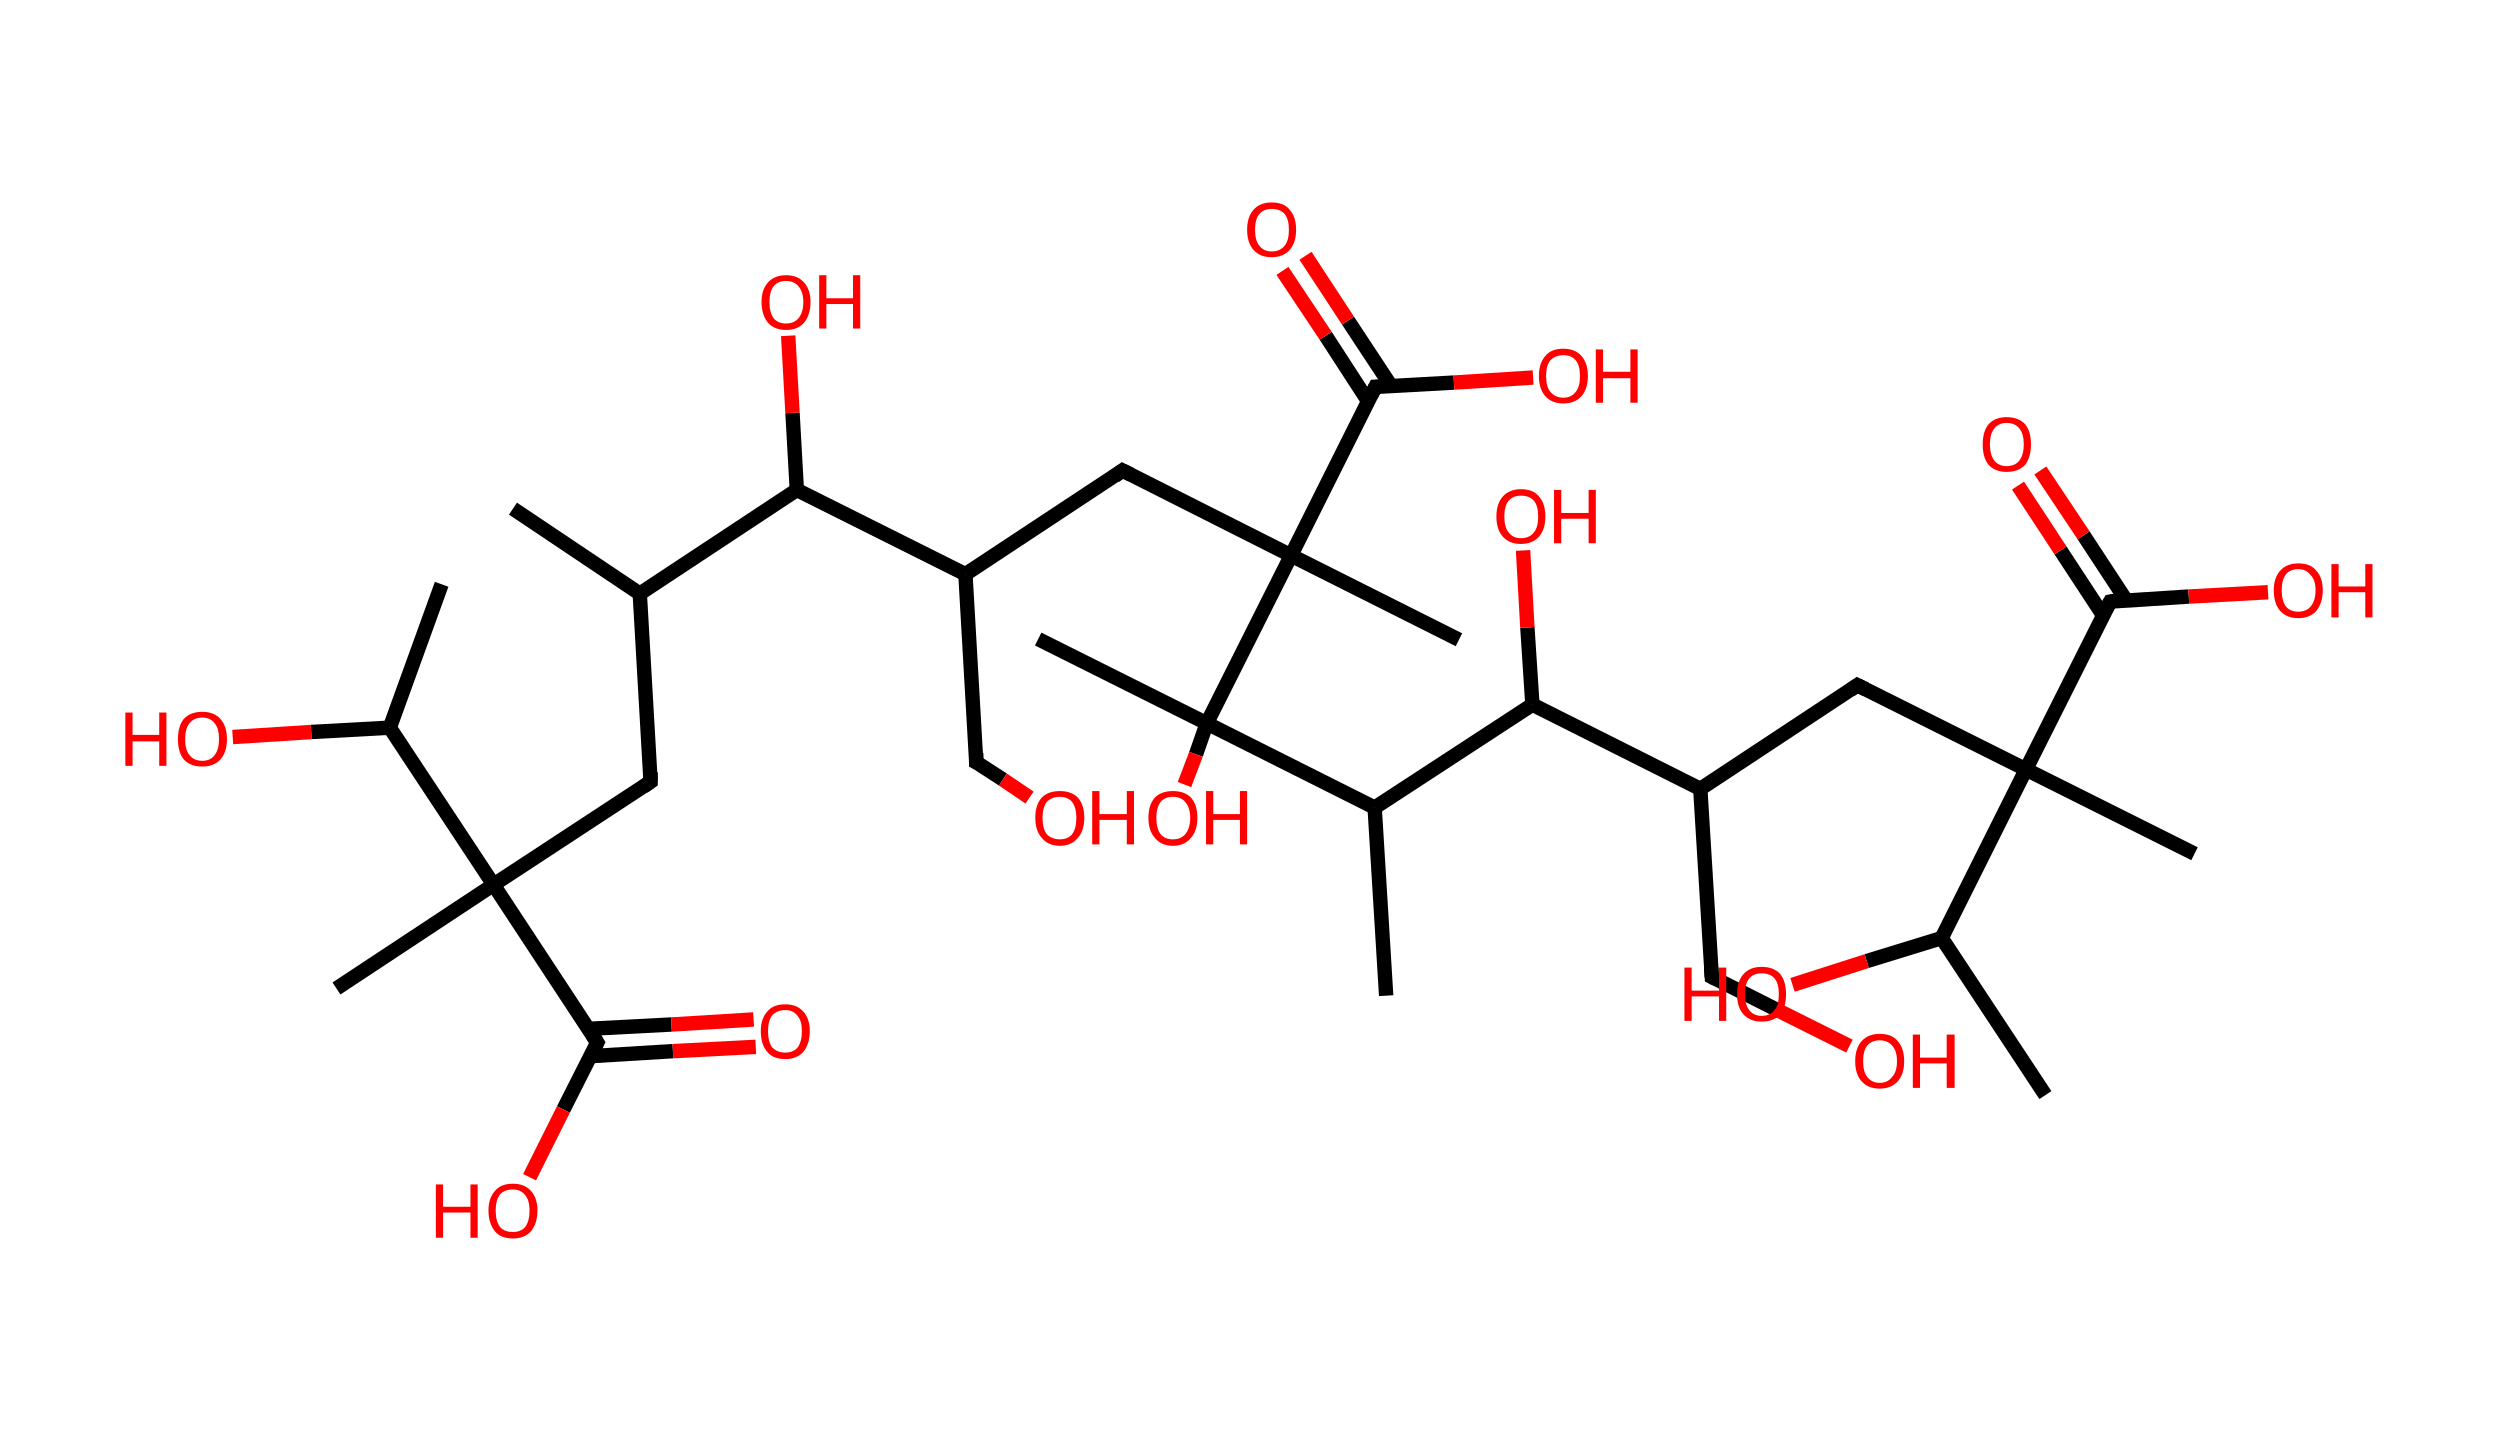 <?xml version='1.0' encoding='ASCII' standalone='yes'?>
<svg xmlns="http://www.w3.org/2000/svg" xmlns:rdkit="http://www.rdkit.org/xml" xmlns:xlink="http://www.w3.org/1999/xlink" version="1.1" baseProfile="full" xml:space="preserve" width="347px" height="200px" viewBox="0 0 347 200">
<!-- END OF HEADER -->
<rect style="opacity:1.0;fill:#FFFFFF;stroke:none" width="347.0" height="200.0" x="0.0" y="0.0"> </rect>
<path class="bond-0 atom-0 atom-1" d="M 71.2,70.6 L 88.8,82.4" style="fill:none;fill-rule:evenodd;stroke:#000000;stroke-width:2.0px;stroke-linecap:butt;stroke-linejoin:miter;stroke-opacity:1"/>
<path class="bond-1 atom-1 atom-2" d="M 88.8,82.4 L 90.3,108.5" style="fill:none;fill-rule:evenodd;stroke:#000000;stroke-width:2.0px;stroke-linecap:butt;stroke-linejoin:miter;stroke-opacity:1"/>
<path class="bond-2 atom-2 atom-3" d="M 90.3,108.5 L 68.5,122.8" style="fill:none;fill-rule:evenodd;stroke:#000000;stroke-width:2.0px;stroke-linecap:butt;stroke-linejoin:miter;stroke-opacity:1"/>
<path class="bond-3 atom-3 atom-4" d="M 68.5,122.8 L 46.7,137.2" style="fill:none;fill-rule:evenodd;stroke:#000000;stroke-width:2.0px;stroke-linecap:butt;stroke-linejoin:miter;stroke-opacity:1"/>
<path class="bond-4 atom-3 atom-5" d="M 68.5,122.8 L 82.9,144.7" style="fill:none;fill-rule:evenodd;stroke:#000000;stroke-width:2.0px;stroke-linecap:butt;stroke-linejoin:miter;stroke-opacity:1"/>
<path class="bond-5 atom-5 atom-6" d="M 81.9,146.6 L 93.4,145.9" style="fill:none;fill-rule:evenodd;stroke:#000000;stroke-width:2.0px;stroke-linecap:butt;stroke-linejoin:miter;stroke-opacity:1"/>
<path class="bond-5 atom-5 atom-6" d="M 93.4,145.9 L 104.9,145.3" style="fill:none;fill-rule:evenodd;stroke:#FF0000;stroke-width:2.0px;stroke-linecap:butt;stroke-linejoin:miter;stroke-opacity:1"/>
<path class="bond-5 atom-5 atom-6" d="M 81.7,142.8 L 93.2,142.2" style="fill:none;fill-rule:evenodd;stroke:#000000;stroke-width:2.0px;stroke-linecap:butt;stroke-linejoin:miter;stroke-opacity:1"/>
<path class="bond-5 atom-5 atom-6" d="M 93.2,142.2 L 104.6,141.5" style="fill:none;fill-rule:evenodd;stroke:#FF0000;stroke-width:2.0px;stroke-linecap:butt;stroke-linejoin:miter;stroke-opacity:1"/>
<path class="bond-6 atom-5 atom-7" d="M 82.9,144.7 L 78.2,154.0" style="fill:none;fill-rule:evenodd;stroke:#000000;stroke-width:2.0px;stroke-linecap:butt;stroke-linejoin:miter;stroke-opacity:1"/>
<path class="bond-6 atom-5 atom-7" d="M 78.2,154.0 L 73.5,163.4" style="fill:none;fill-rule:evenodd;stroke:#FF0000;stroke-width:2.0px;stroke-linecap:butt;stroke-linejoin:miter;stroke-opacity:1"/>
<path class="bond-7 atom-3 atom-8" d="M 68.5,122.8 L 54.1,101.0" style="fill:none;fill-rule:evenodd;stroke:#000000;stroke-width:2.0px;stroke-linecap:butt;stroke-linejoin:miter;stroke-opacity:1"/>
<path class="bond-8 atom-8 atom-9" d="M 54.1,101.0 L 61.3,81.1" style="fill:none;fill-rule:evenodd;stroke:#000000;stroke-width:2.0px;stroke-linecap:butt;stroke-linejoin:miter;stroke-opacity:1"/>
<path class="bond-9 atom-8 atom-10" d="M 54.1,101.0 L 43.2,101.6" style="fill:none;fill-rule:evenodd;stroke:#000000;stroke-width:2.0px;stroke-linecap:butt;stroke-linejoin:miter;stroke-opacity:1"/>
<path class="bond-9 atom-8 atom-10" d="M 43.2,101.6 L 32.3,102.3" style="fill:none;fill-rule:evenodd;stroke:#FF0000;stroke-width:2.0px;stroke-linecap:butt;stroke-linejoin:miter;stroke-opacity:1"/>
<path class="bond-10 atom-1 atom-11" d="M 88.8,82.4 L 110.6,68.0" style="fill:none;fill-rule:evenodd;stroke:#000000;stroke-width:2.0px;stroke-linecap:butt;stroke-linejoin:miter;stroke-opacity:1"/>
<path class="bond-11 atom-11 atom-12" d="M 110.6,68.0 L 110.0,57.3" style="fill:none;fill-rule:evenodd;stroke:#000000;stroke-width:2.0px;stroke-linecap:butt;stroke-linejoin:miter;stroke-opacity:1"/>
<path class="bond-11 atom-11 atom-12" d="M 110.0,57.3 L 109.4,46.6" style="fill:none;fill-rule:evenodd;stroke:#FF0000;stroke-width:2.0px;stroke-linecap:butt;stroke-linejoin:miter;stroke-opacity:1"/>
<path class="bond-12 atom-11 atom-13" d="M 110.6,68.0 L 134.0,79.7" style="fill:none;fill-rule:evenodd;stroke:#000000;stroke-width:2.0px;stroke-linecap:butt;stroke-linejoin:miter;stroke-opacity:1"/>
<path class="bond-13 atom-13 atom-14" d="M 134.0,79.7 L 135.5,105.8" style="fill:none;fill-rule:evenodd;stroke:#000000;stroke-width:2.0px;stroke-linecap:butt;stroke-linejoin:miter;stroke-opacity:1"/>
<path class="bond-14 atom-14 atom-15" d="M 135.5,105.8 L 139.2,108.2" style="fill:none;fill-rule:evenodd;stroke:#000000;stroke-width:2.0px;stroke-linecap:butt;stroke-linejoin:miter;stroke-opacity:1"/>
<path class="bond-14 atom-14 atom-15" d="M 139.2,108.2 L 142.9,110.7" style="fill:none;fill-rule:evenodd;stroke:#FF0000;stroke-width:2.0px;stroke-linecap:butt;stroke-linejoin:miter;stroke-opacity:1"/>
<path class="bond-15 atom-13 atom-16" d="M 134.0,79.7 L 155.8,65.3" style="fill:none;fill-rule:evenodd;stroke:#000000;stroke-width:2.0px;stroke-linecap:butt;stroke-linejoin:miter;stroke-opacity:1"/>
<path class="bond-16 atom-16 atom-17" d="M 155.8,65.3 L 179.2,77.1" style="fill:none;fill-rule:evenodd;stroke:#000000;stroke-width:2.0px;stroke-linecap:butt;stroke-linejoin:miter;stroke-opacity:1"/>
<path class="bond-17 atom-17 atom-18" d="M 179.2,77.1 L 202.5,88.8" style="fill:none;fill-rule:evenodd;stroke:#000000;stroke-width:2.0px;stroke-linecap:butt;stroke-linejoin:miter;stroke-opacity:1"/>
<path class="bond-18 atom-17 atom-19" d="M 179.2,77.1 L 190.9,53.7" style="fill:none;fill-rule:evenodd;stroke:#000000;stroke-width:2.0px;stroke-linecap:butt;stroke-linejoin:miter;stroke-opacity:1"/>
<path class="bond-19 atom-19 atom-20" d="M 193.1,53.6 L 187.1,44.5" style="fill:none;fill-rule:evenodd;stroke:#000000;stroke-width:2.0px;stroke-linecap:butt;stroke-linejoin:miter;stroke-opacity:1"/>
<path class="bond-19 atom-19 atom-20" d="M 187.1,44.5 L 181.2,35.5" style="fill:none;fill-rule:evenodd;stroke:#FF0000;stroke-width:2.0px;stroke-linecap:butt;stroke-linejoin:miter;stroke-opacity:1"/>
<path class="bond-19 atom-19 atom-20" d="M 189.9,55.7 L 184.0,46.6" style="fill:none;fill-rule:evenodd;stroke:#000000;stroke-width:2.0px;stroke-linecap:butt;stroke-linejoin:miter;stroke-opacity:1"/>
<path class="bond-19 atom-19 atom-20" d="M 184.0,46.6 L 178.0,37.6" style="fill:none;fill-rule:evenodd;stroke:#FF0000;stroke-width:2.0px;stroke-linecap:butt;stroke-linejoin:miter;stroke-opacity:1"/>
<path class="bond-20 atom-19 atom-21" d="M 190.9,53.7 L 201.8,53.1" style="fill:none;fill-rule:evenodd;stroke:#000000;stroke-width:2.0px;stroke-linecap:butt;stroke-linejoin:miter;stroke-opacity:1"/>
<path class="bond-20 atom-19 atom-21" d="M 201.8,53.1 L 212.8,52.4" style="fill:none;fill-rule:evenodd;stroke:#FF0000;stroke-width:2.0px;stroke-linecap:butt;stroke-linejoin:miter;stroke-opacity:1"/>
<path class="bond-21 atom-17 atom-22" d="M 179.2,77.1 L 167.5,100.4" style="fill:none;fill-rule:evenodd;stroke:#000000;stroke-width:2.0px;stroke-linecap:butt;stroke-linejoin:miter;stroke-opacity:1"/>
<path class="bond-22 atom-22 atom-23" d="M 167.5,100.4 L 144.1,88.7" style="fill:none;fill-rule:evenodd;stroke:#000000;stroke-width:2.0px;stroke-linecap:butt;stroke-linejoin:miter;stroke-opacity:1"/>
<path class="bond-23 atom-22 atom-24" d="M 167.5,100.4 L 166.0,104.7" style="fill:none;fill-rule:evenodd;stroke:#000000;stroke-width:2.0px;stroke-linecap:butt;stroke-linejoin:miter;stroke-opacity:1"/>
<path class="bond-23 atom-22 atom-24" d="M 166.0,104.7 L 164.4,108.9" style="fill:none;fill-rule:evenodd;stroke:#FF0000;stroke-width:2.0px;stroke-linecap:butt;stroke-linejoin:miter;stroke-opacity:1"/>
<path class="bond-24 atom-22 atom-25" d="M 167.5,100.4 L 190.8,112.1" style="fill:none;fill-rule:evenodd;stroke:#000000;stroke-width:2.0px;stroke-linecap:butt;stroke-linejoin:miter;stroke-opacity:1"/>
<path class="bond-25 atom-25 atom-26" d="M 190.8,112.1 L 192.4,138.2" style="fill:none;fill-rule:evenodd;stroke:#000000;stroke-width:2.0px;stroke-linecap:butt;stroke-linejoin:miter;stroke-opacity:1"/>
<path class="bond-26 atom-25 atom-27" d="M 190.8,112.1 L 212.7,97.8" style="fill:none;fill-rule:evenodd;stroke:#000000;stroke-width:2.0px;stroke-linecap:butt;stroke-linejoin:miter;stroke-opacity:1"/>
<path class="bond-27 atom-27 atom-28" d="M 212.7,97.8 L 212.0,87.1" style="fill:none;fill-rule:evenodd;stroke:#000000;stroke-width:2.0px;stroke-linecap:butt;stroke-linejoin:miter;stroke-opacity:1"/>
<path class="bond-27 atom-27 atom-28" d="M 212.0,87.1 L 211.4,76.4" style="fill:none;fill-rule:evenodd;stroke:#FF0000;stroke-width:2.0px;stroke-linecap:butt;stroke-linejoin:miter;stroke-opacity:1"/>
<path class="bond-28 atom-27 atom-29" d="M 212.7,97.8 L 236.0,109.5" style="fill:none;fill-rule:evenodd;stroke:#000000;stroke-width:2.0px;stroke-linecap:butt;stroke-linejoin:miter;stroke-opacity:1"/>
<path class="bond-29 atom-29 atom-30" d="M 236.0,109.5 L 237.6,135.6" style="fill:none;fill-rule:evenodd;stroke:#000000;stroke-width:2.0px;stroke-linecap:butt;stroke-linejoin:miter;stroke-opacity:1"/>
<path class="bond-30 atom-30 atom-31" d="M 237.6,135.6 L 247.1,140.4" style="fill:none;fill-rule:evenodd;stroke:#000000;stroke-width:2.0px;stroke-linecap:butt;stroke-linejoin:miter;stroke-opacity:1"/>
<path class="bond-30 atom-30 atom-31" d="M 247.1,140.4 L 256.7,145.2" style="fill:none;fill-rule:evenodd;stroke:#FF0000;stroke-width:2.0px;stroke-linecap:butt;stroke-linejoin:miter;stroke-opacity:1"/>
<path class="bond-31 atom-29 atom-32" d="M 236.0,109.5 L 257.8,95.1" style="fill:none;fill-rule:evenodd;stroke:#000000;stroke-width:2.0px;stroke-linecap:butt;stroke-linejoin:miter;stroke-opacity:1"/>
<path class="bond-32 atom-32 atom-33" d="M 257.8,95.1 L 281.2,106.8" style="fill:none;fill-rule:evenodd;stroke:#000000;stroke-width:2.0px;stroke-linecap:butt;stroke-linejoin:miter;stroke-opacity:1"/>
<path class="bond-33 atom-33 atom-34" d="M 281.2,106.8 L 304.6,118.5" style="fill:none;fill-rule:evenodd;stroke:#000000;stroke-width:2.0px;stroke-linecap:butt;stroke-linejoin:miter;stroke-opacity:1"/>
<path class="bond-34 atom-33 atom-35" d="M 281.2,106.8 L 292.9,83.5" style="fill:none;fill-rule:evenodd;stroke:#000000;stroke-width:2.0px;stroke-linecap:butt;stroke-linejoin:miter;stroke-opacity:1"/>
<path class="bond-35 atom-35 atom-36" d="M 295.1,83.3 L 289.2,74.3" style="fill:none;fill-rule:evenodd;stroke:#000000;stroke-width:2.0px;stroke-linecap:butt;stroke-linejoin:miter;stroke-opacity:1"/>
<path class="bond-35 atom-35 atom-36" d="M 289.2,74.3 L 283.2,65.3" style="fill:none;fill-rule:evenodd;stroke:#FF0000;stroke-width:2.0px;stroke-linecap:butt;stroke-linejoin:miter;stroke-opacity:1"/>
<path class="bond-35 atom-35 atom-36" d="M 291.9,85.4 L 286.0,76.4" style="fill:none;fill-rule:evenodd;stroke:#000000;stroke-width:2.0px;stroke-linecap:butt;stroke-linejoin:miter;stroke-opacity:1"/>
<path class="bond-35 atom-35 atom-36" d="M 286.0,76.4 L 280.1,67.4" style="fill:none;fill-rule:evenodd;stroke:#FF0000;stroke-width:2.0px;stroke-linecap:butt;stroke-linejoin:miter;stroke-opacity:1"/>
<path class="bond-36 atom-35 atom-37" d="M 292.9,83.5 L 303.8,82.8" style="fill:none;fill-rule:evenodd;stroke:#000000;stroke-width:2.0px;stroke-linecap:butt;stroke-linejoin:miter;stroke-opacity:1"/>
<path class="bond-36 atom-35 atom-37" d="M 303.8,82.8 L 314.8,82.2" style="fill:none;fill-rule:evenodd;stroke:#FF0000;stroke-width:2.0px;stroke-linecap:butt;stroke-linejoin:miter;stroke-opacity:1"/>
<path class="bond-37 atom-33 atom-38" d="M 281.2,106.8 L 269.5,130.2" style="fill:none;fill-rule:evenodd;stroke:#000000;stroke-width:2.0px;stroke-linecap:butt;stroke-linejoin:miter;stroke-opacity:1"/>
<path class="bond-38 atom-38 atom-39" d="M 269.5,130.2 L 283.9,152.0" style="fill:none;fill-rule:evenodd;stroke:#000000;stroke-width:2.0px;stroke-linecap:butt;stroke-linejoin:miter;stroke-opacity:1"/>
<path class="bond-39 atom-38 atom-40" d="M 269.5,130.2 L 259.1,133.4" style="fill:none;fill-rule:evenodd;stroke:#000000;stroke-width:2.0px;stroke-linecap:butt;stroke-linejoin:miter;stroke-opacity:1"/>
<path class="bond-39 atom-38 atom-40" d="M 259.1,133.4 L 248.8,136.7" style="fill:none;fill-rule:evenodd;stroke:#FF0000;stroke-width:2.0px;stroke-linecap:butt;stroke-linejoin:miter;stroke-opacity:1"/>
<path d="M 90.3,107.2 L 90.3,108.5 L 89.3,109.2" style="fill:none;stroke:#000000;stroke-width:2.0px;stroke-linecap:butt;stroke-linejoin:miter;stroke-opacity:1;"/>
<path d="M 82.2,143.6 L 82.9,144.7 L 82.7,145.1" style="fill:none;stroke:#000000;stroke-width:2.0px;stroke-linecap:butt;stroke-linejoin:miter;stroke-opacity:1;"/>
<path d="M 135.5,104.5 L 135.5,105.8 L 135.7,105.9" style="fill:none;stroke:#000000;stroke-width:2.0px;stroke-linecap:butt;stroke-linejoin:miter;stroke-opacity:1;"/>
<path d="M 154.7,66.1 L 155.8,65.3 L 157.0,65.9" style="fill:none;stroke:#000000;stroke-width:2.0px;stroke-linecap:butt;stroke-linejoin:miter;stroke-opacity:1;"/>
<path d="M 190.3,54.9 L 190.9,53.7 L 191.4,53.7" style="fill:none;stroke:#000000;stroke-width:2.0px;stroke-linecap:butt;stroke-linejoin:miter;stroke-opacity:1;"/>
<path d="M 237.5,134.3 L 237.6,135.6 L 238.0,135.8" style="fill:none;stroke:#000000;stroke-width:2.0px;stroke-linecap:butt;stroke-linejoin:miter;stroke-opacity:1;"/>
<path d="M 256.8,95.8 L 257.8,95.1 L 259.0,95.7" style="fill:none;stroke:#000000;stroke-width:2.0px;stroke-linecap:butt;stroke-linejoin:miter;stroke-opacity:1;"/>
<path d="M 292.3,84.6 L 292.9,83.5 L 293.5,83.4" style="fill:none;stroke:#000000;stroke-width:2.0px;stroke-linecap:butt;stroke-linejoin:miter;stroke-opacity:1;"/>
<path class="atom-6" d="M 105.6 143.1 Q 105.6 141.4, 106.5 140.4 Q 107.3 139.4, 109.0 139.4 Q 110.6 139.4, 111.5 140.4 Q 112.4 141.4, 112.4 143.1 Q 112.4 144.9, 111.5 146.0 Q 110.6 147.0, 109.0 147.0 Q 107.3 147.0, 106.5 146.0 Q 105.6 145.0, 105.6 143.1 M 109.0 146.1 Q 110.1 146.1, 110.7 145.4 Q 111.3 144.6, 111.3 143.1 Q 111.3 141.7, 110.7 141.0 Q 110.1 140.2, 109.0 140.2 Q 107.9 140.2, 107.2 140.9 Q 106.6 141.7, 106.6 143.1 Q 106.6 144.6, 107.2 145.4 Q 107.9 146.1, 109.0 146.1 " fill="#FF0000"/>
<path class="atom-7" d="M 60.5 164.4 L 61.5 164.4 L 61.5 167.5 L 65.3 167.5 L 65.3 164.4 L 66.3 164.4 L 66.3 171.8 L 65.3 171.8 L 65.3 168.3 L 61.5 168.3 L 61.5 171.8 L 60.5 171.8 L 60.5 164.4 " fill="#FF0000"/>
<path class="atom-7" d="M 67.8 168.0 Q 67.8 166.3, 68.7 165.3 Q 69.5 164.3, 71.2 164.3 Q 72.8 164.3, 73.7 165.3 Q 74.6 166.3, 74.6 168.0 Q 74.6 169.8, 73.7 170.9 Q 72.8 171.9, 71.2 171.9 Q 69.5 171.9, 68.7 170.9 Q 67.8 169.8, 67.8 168.0 M 71.2 171.0 Q 72.3 171.0, 72.9 170.3 Q 73.5 169.5, 73.5 168.0 Q 73.5 166.6, 72.9 165.9 Q 72.3 165.1, 71.2 165.1 Q 70.0 165.1, 69.4 165.8 Q 68.8 166.6, 68.8 168.0 Q 68.8 169.5, 69.4 170.3 Q 70.0 171.0, 71.2 171.0 " fill="#FF0000"/>
<path class="atom-10" d="M 17.4 98.9 L 18.4 98.9 L 18.4 102.0 L 22.1 102.0 L 22.1 98.9 L 23.1 98.9 L 23.1 106.3 L 22.1 106.3 L 22.1 102.9 L 18.4 102.9 L 18.4 106.3 L 17.4 106.3 L 17.4 98.9 " fill="#FF0000"/>
<path class="atom-10" d="M 24.7 102.6 Q 24.7 100.8, 25.5 99.8 Q 26.4 98.8, 28.1 98.8 Q 29.7 98.8, 30.6 99.8 Q 31.5 100.8, 31.5 102.6 Q 31.5 104.4, 30.6 105.4 Q 29.7 106.4, 28.1 106.4 Q 26.4 106.4, 25.5 105.4 Q 24.7 104.4, 24.7 102.6 M 28.1 105.6 Q 29.2 105.6, 29.8 104.8 Q 30.4 104.0, 30.4 102.6 Q 30.4 101.1, 29.8 100.4 Q 29.2 99.6, 28.1 99.6 Q 26.9 99.6, 26.3 100.4 Q 25.7 101.1, 25.7 102.6 Q 25.7 104.1, 26.3 104.8 Q 26.9 105.6, 28.1 105.6 " fill="#FF0000"/>
<path class="atom-12" d="M 105.7 41.9 Q 105.7 40.2, 106.6 39.2 Q 107.5 38.2, 109.1 38.2 Q 110.7 38.2, 111.6 39.2 Q 112.5 40.2, 112.5 41.9 Q 112.5 43.7, 111.6 44.8 Q 110.7 45.8, 109.1 45.8 Q 107.5 45.8, 106.6 44.8 Q 105.7 43.7, 105.7 41.9 M 109.1 44.9 Q 110.2 44.9, 110.8 44.2 Q 111.5 43.4, 111.5 41.9 Q 111.5 40.5, 110.8 39.7 Q 110.2 39.0, 109.1 39.0 Q 108.0 39.0, 107.4 39.7 Q 106.8 40.5, 106.8 41.9 Q 106.8 43.4, 107.4 44.2 Q 108.0 44.9, 109.1 44.9 " fill="#FF0000"/>
<path class="atom-12" d="M 113.7 38.2 L 114.7 38.2 L 114.7 41.4 L 118.4 41.4 L 118.4 38.2 L 119.4 38.2 L 119.4 45.6 L 118.4 45.6 L 118.4 42.2 L 114.7 42.2 L 114.7 45.6 L 113.7 45.6 L 113.7 38.2 " fill="#FF0000"/>
<path class="atom-15" d="M 143.7 113.5 Q 143.7 111.7, 144.6 110.7 Q 145.5 109.8, 147.1 109.8 Q 148.7 109.8, 149.6 110.7 Q 150.5 111.7, 150.5 113.5 Q 150.5 115.3, 149.6 116.3 Q 148.7 117.4, 147.1 117.4 Q 145.5 117.4, 144.6 116.3 Q 143.7 115.3, 143.7 113.5 M 147.1 116.5 Q 148.2 116.5, 148.8 115.8 Q 149.4 115.0, 149.4 113.5 Q 149.4 112.1, 148.8 111.3 Q 148.2 110.6, 147.1 110.6 Q 146.0 110.6, 145.3 111.3 Q 144.7 112.1, 144.7 113.5 Q 144.7 115.0, 145.3 115.8 Q 146.0 116.5, 147.1 116.5 " fill="#FF0000"/>
<path class="atom-15" d="M 151.6 109.8 L 152.6 109.8 L 152.6 113.0 L 156.4 113.0 L 156.4 109.8 L 157.4 109.8 L 157.4 117.2 L 156.4 117.2 L 156.4 113.8 L 152.6 113.8 L 152.6 117.2 L 151.6 117.2 L 151.6 109.8 " fill="#FF0000"/>
<path class="atom-20" d="M 173.1 31.9 Q 173.1 30.1, 174.0 29.1 Q 174.9 28.1, 176.5 28.1 Q 178.2 28.1, 179.0 29.1 Q 179.9 30.1, 179.9 31.9 Q 179.9 33.7, 179.0 34.7 Q 178.1 35.7, 176.5 35.7 Q 174.9 35.7, 174.0 34.7 Q 173.1 33.7, 173.1 31.9 M 176.5 34.9 Q 177.7 34.9, 178.3 34.1 Q 178.9 33.4, 178.9 31.9 Q 178.9 30.4, 178.3 29.7 Q 177.7 29.0, 176.5 29.0 Q 175.4 29.0, 174.8 29.7 Q 174.2 30.4, 174.2 31.9 Q 174.2 33.4, 174.8 34.1 Q 175.4 34.9, 176.5 34.9 " fill="#FF0000"/>
<path class="atom-21" d="M 213.6 52.2 Q 213.6 50.4, 214.5 49.4 Q 215.3 48.4, 217.0 48.4 Q 218.6 48.4, 219.5 49.4 Q 220.4 50.4, 220.4 52.2 Q 220.4 54.0, 219.5 55.0 Q 218.6 56.0, 217.0 56.0 Q 215.4 56.0, 214.5 55.0 Q 213.6 54.0, 213.6 52.2 M 217.0 55.2 Q 218.1 55.2, 218.7 54.4 Q 219.3 53.7, 219.3 52.2 Q 219.3 50.7, 218.7 50.0 Q 218.1 49.3, 217.0 49.3 Q 215.9 49.3, 215.2 50.0 Q 214.6 50.7, 214.6 52.2 Q 214.6 53.7, 215.2 54.4 Q 215.9 55.2, 217.0 55.2 " fill="#FF0000"/>
<path class="atom-21" d="M 221.5 48.5 L 222.5 48.5 L 222.5 51.6 L 226.3 51.6 L 226.3 48.5 L 227.3 48.5 L 227.3 55.9 L 226.3 55.9 L 226.3 52.5 L 222.5 52.5 L 222.5 55.9 L 221.5 55.9 L 221.5 48.5 " fill="#FF0000"/>
<path class="atom-24" d="M 159.4 113.5 Q 159.4 111.7, 160.3 110.7 Q 161.2 109.8, 162.8 109.8 Q 164.4 109.8, 165.3 110.7 Q 166.2 111.7, 166.2 113.5 Q 166.2 115.3, 165.3 116.3 Q 164.4 117.4, 162.8 117.4 Q 161.2 117.4, 160.3 116.3 Q 159.4 115.3, 159.4 113.5 M 162.8 116.5 Q 163.9 116.5, 164.5 115.8 Q 165.2 115.0, 165.2 113.5 Q 165.2 112.1, 164.5 111.3 Q 163.9 110.6, 162.8 110.6 Q 161.7 110.6, 161.1 111.3 Q 160.5 112.1, 160.5 113.5 Q 160.5 115.0, 161.1 115.8 Q 161.7 116.5, 162.8 116.5 " fill="#FF0000"/>
<path class="atom-24" d="M 167.4 109.8 L 168.4 109.8 L 168.4 113.0 L 172.1 113.0 L 172.1 109.8 L 173.1 109.8 L 173.1 117.2 L 172.1 117.2 L 172.1 113.8 L 168.4 113.8 L 168.4 117.2 L 167.4 117.2 L 167.4 109.8 " fill="#FF0000"/>
<path class="atom-28" d="M 207.7 71.7 Q 207.7 69.9, 208.6 68.9 Q 209.5 67.9, 211.1 67.9 Q 212.8 67.9, 213.6 68.9 Q 214.5 69.9, 214.5 71.7 Q 214.5 73.5, 213.6 74.5 Q 212.7 75.5, 211.1 75.5 Q 209.5 75.5, 208.6 74.5 Q 207.7 73.5, 207.7 71.7 M 211.1 74.7 Q 212.3 74.7, 212.9 73.9 Q 213.5 73.2, 213.5 71.7 Q 213.5 70.2, 212.9 69.5 Q 212.3 68.8, 211.1 68.8 Q 210.0 68.8, 209.4 69.5 Q 208.8 70.2, 208.8 71.7 Q 208.8 73.2, 209.4 73.9 Q 210.0 74.7, 211.1 74.7 " fill="#FF0000"/>
<path class="atom-28" d="M 215.7 68.0 L 216.7 68.0 L 216.7 71.2 L 220.5 71.2 L 220.5 68.0 L 221.5 68.0 L 221.5 75.4 L 220.5 75.4 L 220.5 72.0 L 216.7 72.0 L 216.7 75.4 L 215.7 75.4 L 215.7 68.0 " fill="#FF0000"/>
<path class="atom-31" d="M 257.5 147.3 Q 257.5 145.5, 258.4 144.5 Q 259.3 143.5, 260.9 143.5 Q 262.6 143.5, 263.4 144.5 Q 264.3 145.5, 264.3 147.3 Q 264.3 149.1, 263.4 150.1 Q 262.5 151.1, 260.9 151.1 Q 259.3 151.1, 258.4 150.1 Q 257.5 149.1, 257.5 147.3 M 260.9 150.3 Q 262.0 150.3, 262.6 149.5 Q 263.3 148.8, 263.3 147.3 Q 263.3 145.8, 262.6 145.1 Q 262.0 144.4, 260.9 144.4 Q 259.8 144.4, 259.2 145.1 Q 258.6 145.8, 258.6 147.3 Q 258.6 148.8, 259.2 149.5 Q 259.8 150.3, 260.9 150.3 " fill="#FF0000"/>
<path class="atom-31" d="M 265.5 143.6 L 266.5 143.6 L 266.5 146.8 L 270.2 146.8 L 270.2 143.6 L 271.3 143.6 L 271.3 151.0 L 270.2 151.0 L 270.2 147.6 L 266.5 147.6 L 266.5 151.0 L 265.5 151.0 L 265.5 143.6 " fill="#FF0000"/>
<path class="atom-36" d="M 275.2 61.7 Q 275.2 59.9, 276.0 58.9 Q 276.9 57.9, 278.5 57.9 Q 280.2 57.9, 281.1 58.9 Q 281.9 59.9, 281.9 61.7 Q 281.9 63.4, 281.1 64.5 Q 280.2 65.5, 278.5 65.5 Q 276.9 65.5, 276.0 64.5 Q 275.2 63.5, 275.2 61.7 M 278.5 64.7 Q 279.7 64.7, 280.3 63.9 Q 280.9 63.1, 280.9 61.7 Q 280.9 60.2, 280.3 59.5 Q 279.7 58.7, 278.5 58.7 Q 277.4 58.7, 276.8 59.5 Q 276.2 60.2, 276.2 61.7 Q 276.2 63.1, 276.8 63.9 Q 277.4 64.7, 278.5 64.7 " fill="#FF0000"/>
<path class="atom-37" d="M 315.6 81.9 Q 315.6 80.2, 316.5 79.2 Q 317.4 78.2, 319.0 78.2 Q 320.7 78.2, 321.5 79.2 Q 322.4 80.2, 322.4 81.9 Q 322.4 83.7, 321.5 84.8 Q 320.6 85.8, 319.0 85.8 Q 317.4 85.8, 316.5 84.8 Q 315.6 83.8, 315.6 81.9 M 319.0 84.9 Q 320.1 84.9, 320.7 84.2 Q 321.4 83.4, 321.4 81.9 Q 321.4 80.5, 320.7 79.8 Q 320.1 79.0, 319.0 79.0 Q 317.9 79.0, 317.3 79.7 Q 316.7 80.5, 316.7 81.9 Q 316.7 83.4, 317.3 84.2 Q 317.9 84.9, 319.0 84.9 " fill="#FF0000"/>
<path class="atom-37" d="M 323.6 78.3 L 324.6 78.3 L 324.6 81.4 L 328.3 81.4 L 328.3 78.3 L 329.3 78.3 L 329.3 85.7 L 328.3 85.7 L 328.3 82.2 L 324.6 82.2 L 324.6 85.7 L 323.6 85.7 L 323.6 78.3 " fill="#FF0000"/>
<path class="atom-40" d="M 233.8 134.3 L 234.8 134.3 L 234.8 137.5 L 238.6 137.5 L 238.6 134.3 L 239.6 134.3 L 239.6 141.7 L 238.6 141.7 L 238.6 138.3 L 234.8 138.3 L 234.8 141.7 L 233.8 141.7 L 233.8 134.3 " fill="#FF0000"/>
<path class="atom-40" d="M 241.1 138.0 Q 241.1 136.2, 242.0 135.2 Q 242.9 134.2, 244.5 134.2 Q 246.2 134.2, 247.1 135.2 Q 247.9 136.2, 247.9 138.0 Q 247.9 139.8, 247.1 140.8 Q 246.2 141.8, 244.5 141.8 Q 242.9 141.8, 242.0 140.8 Q 241.1 139.8, 241.1 138.0 M 244.5 141.0 Q 245.7 141.0, 246.3 140.2 Q 246.9 139.5, 246.9 138.0 Q 246.9 136.5, 246.3 135.8 Q 245.7 135.1, 244.5 135.1 Q 243.4 135.1, 242.8 135.8 Q 242.2 136.5, 242.2 138.0 Q 242.2 139.5, 242.8 140.2 Q 243.4 141.0, 244.5 141.0 " fill="#FF0000"/>
</svg>
